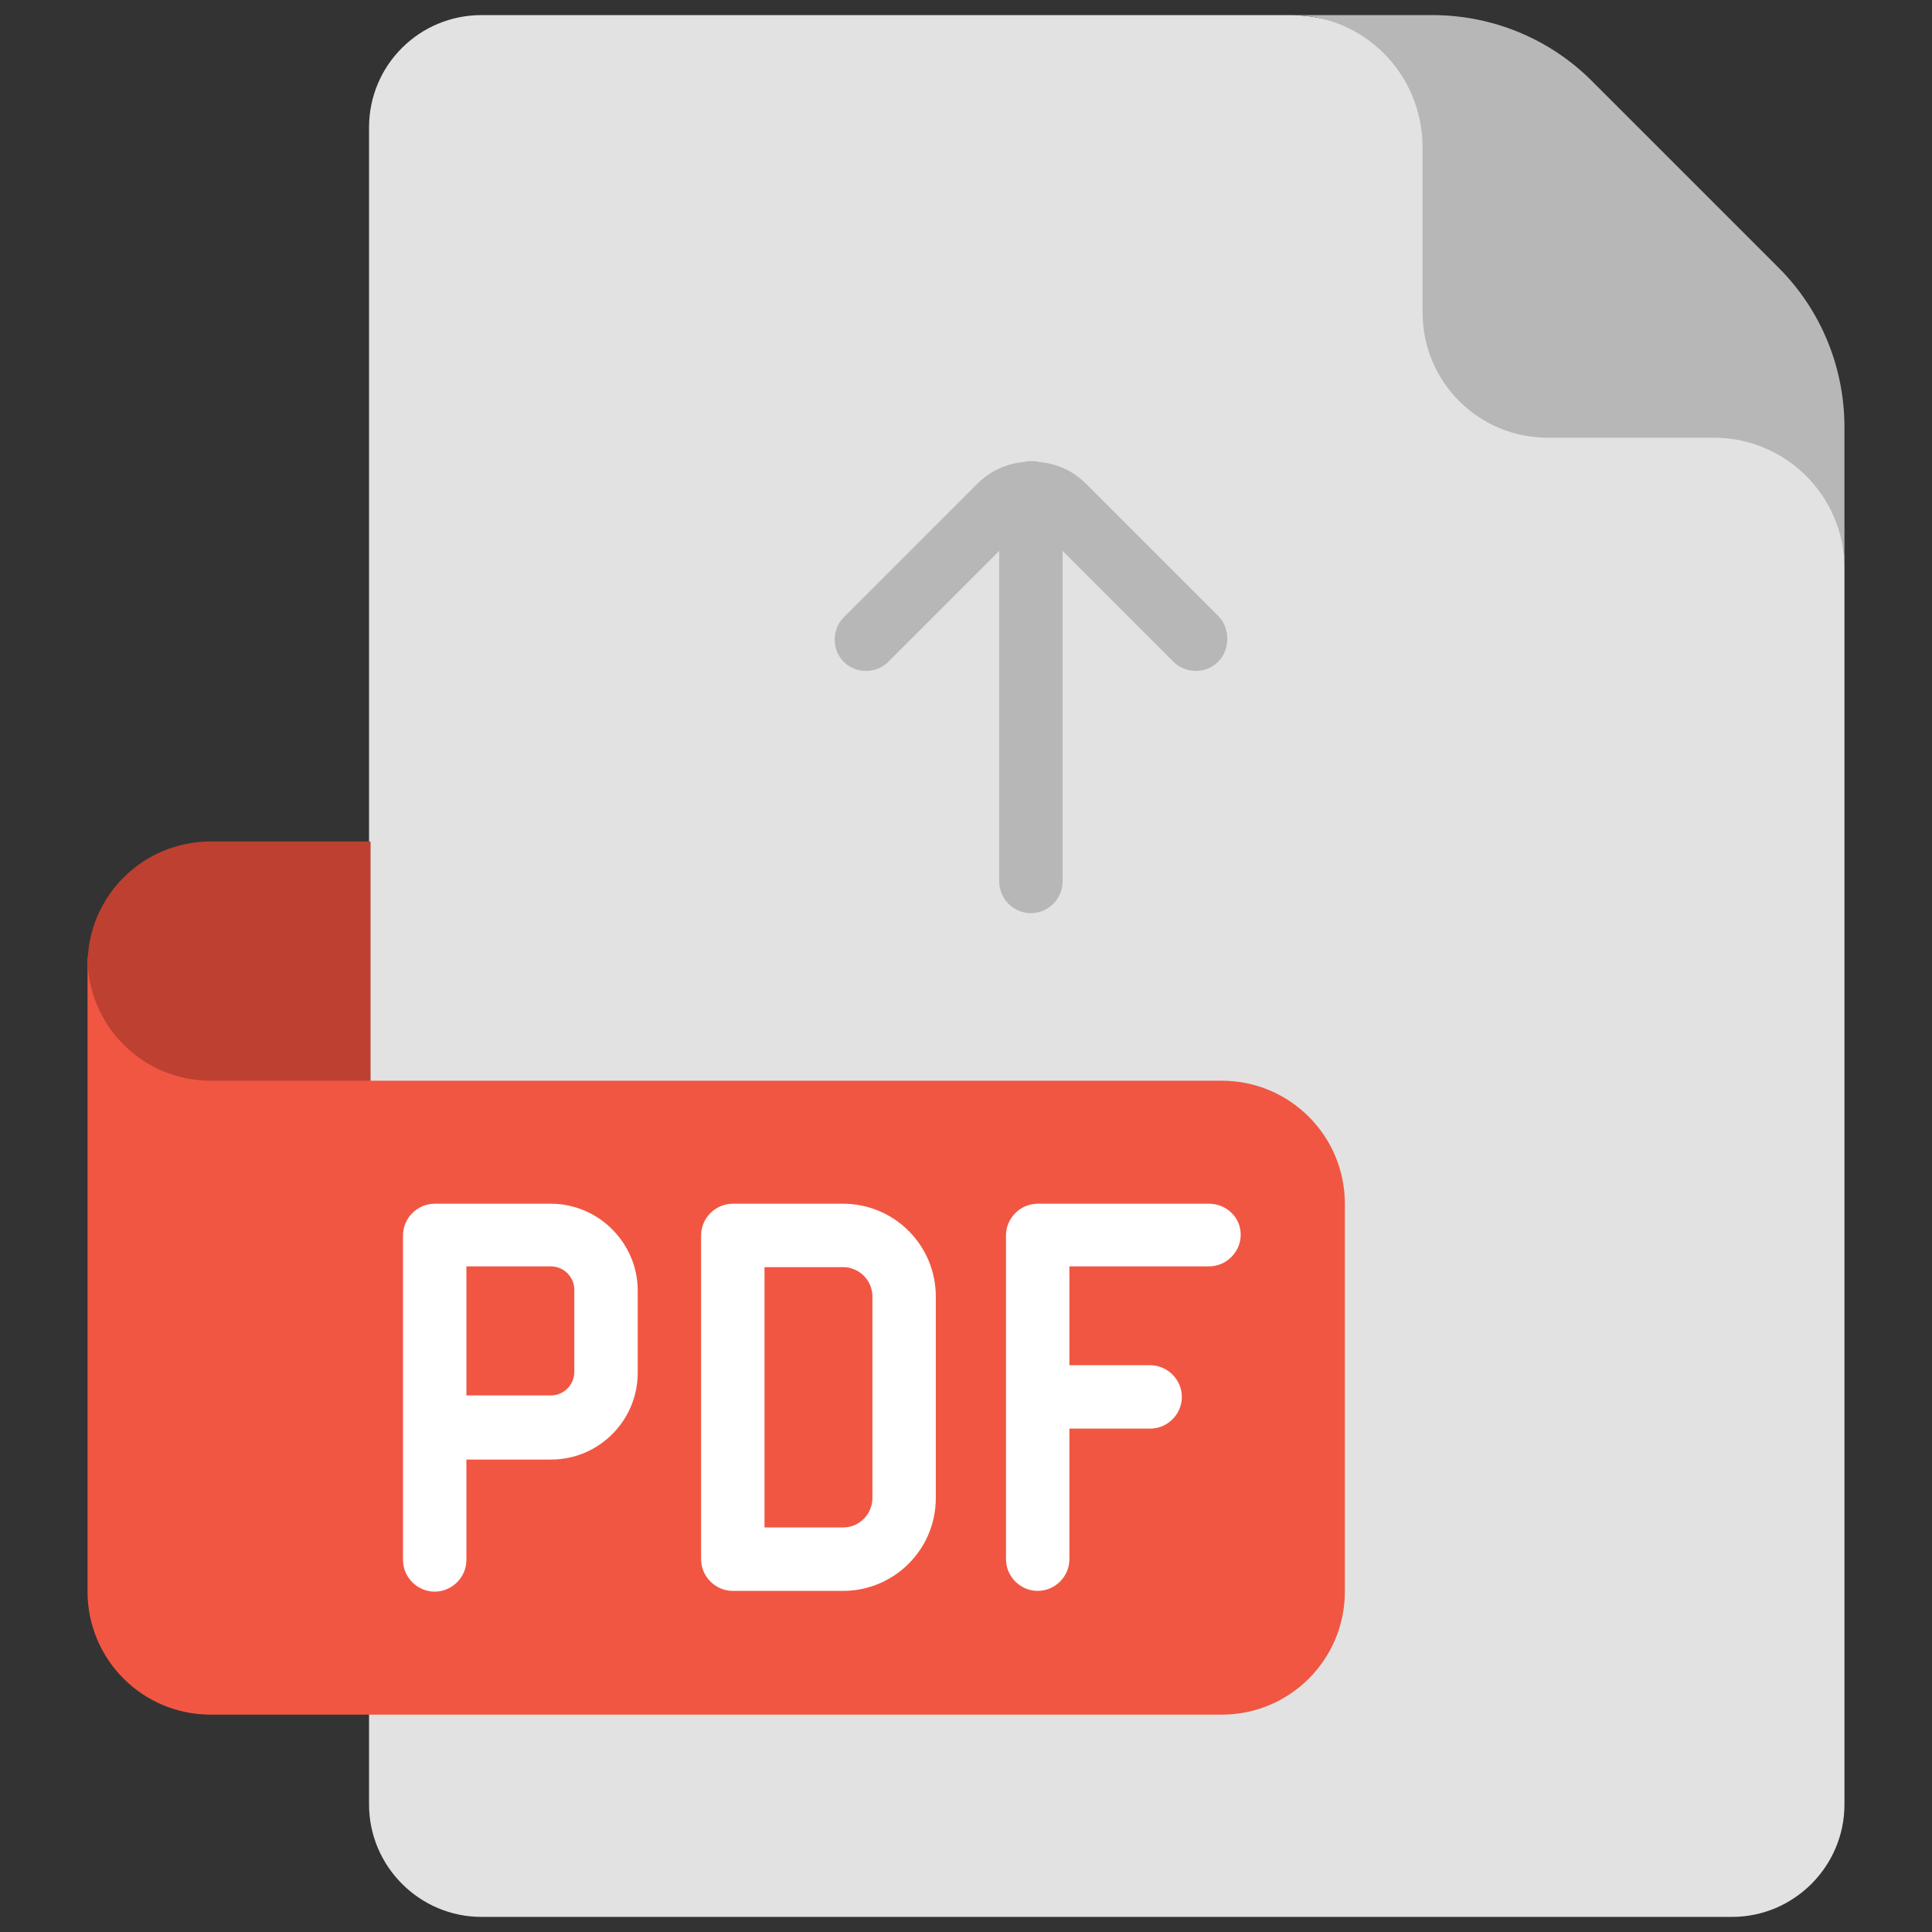 <?xml version="1.0" encoding="utf-8"?>
<!-- Generator: Adobe Illustrator 23.1.0, SVG Export Plug-In . SVG Version: 6.00 Build 0)  -->
<svg version="1.1" id="Layer_1" xmlns="http://www.w3.org/2000/svg" xmlns:xlink="http://www.w3.org/1999/xlink" x="0px" y="0px"
	 viewBox="0 0 256 256" style="enable-background:new 0 0 256 256;" xml:space="preserve">
<rect x="0" y="0" width="256" height="256" fill="#333333" stroke="none"/>
<style type="text/css">
	.st0{fill:#E2E2E2;}
	.st1{fill:#F15642;}
	.st2{fill:#BE4030;}
	.st3{fill:#FFFFFF;}
	.st4{fill:#B7B7B7;}
</style>
<desc>Created with Fabric.js 1.7.22</desc>
<path class="st0" d="M244.4,75.2v163.9c0,8.2-6.7,14.9-14.9,14.9H63.8c-8.2,0-14.9-6.7-14.9-14.9v-36.8V16.9C48.9,8.6,55.6,2,63.8,2
	h107.3C194.3,2.3,244.4,46.8,244.4,75.2z"/>
<path class="st1" d="M49.1,143.2h112.8c9,0,16.3,7.3,16.3,16.3v51.4c0,9-7.3,16.3-16.3,16.3h-134c-9,0-16.3-7.3-16.3-16.3v-84"/>
<path class="st2" d="M11.6,126.9c0,9,7.3,16.3,16.3,16.3h21.2v-31.7H27.9c-9,0-16.3,7.3-16.3,16.3"/>
<path class="st3" d="M73,159.5H57.6c-2.3,0-4.2,1.9-4.2,4.2v25.5v17.5c0,2.3,1.9,4.2,4.2,4.2s4.2-1.9,4.2-4.2v-13.3H73
	c6.4,0,11.5-5.2,11.5-11.5V171C84.5,164.7,79.3,159.5,73,159.5z M76.1,181.8c0,1.7-1.4,3.1-3.1,3.1H61.8v-17.1H73
	c1.7,0,3.1,1.4,3.1,3.1V181.8z"/>
<path class="st3" d="M111.7,159.5H97.1c-2.3,0-4.2,1.9-4.2,4.2v42.9c0,2.3,1.9,4.2,4.2,4.2h14.6c6.8,0,12.3-5.5,12.3-12.3v-26.7
	C124,165,118.5,159.5,111.7,159.5z M115.6,198.5c0,2.1-1.7,3.9-3.9,3.9h-10.4v-34.5h10.4c2.1,0,3.9,1.7,3.9,3.9V198.5z"/>
<path class="st3" d="M160.2,159.5h-22.7c-2.3,0-4.2,1.9-4.2,4.2v42.9c0,2.3,1.9,4.2,4.2,4.2c2.3,0,4.2-1.9,4.2-4.2v-17.3h10.7
	c2.3,0,4.2-1.9,4.2-4.2s-1.9-4.2-4.2-4.2h-10.7v-13.1h18.5c2.3,0,4.2-1.9,4.2-4.2S162.5,159.5,160.2,159.5z"/>
<path class="st4" d="M171.1,2h18.7c7.9,0,15.5,3.1,21.1,8.7l24.8,24.8c5.6,5.6,8.7,13.2,8.7,21.1v18.7c0-9.6-7.8-17.3-17.3-17.3h-22
	c-9.2,0-16.6-7.4-16.6-16.6v-22l0,0C188.4,9.7,180.7,2,171.1,2L171.1,2z"/>
<path class="st4" d="M161.4,87.7c-1.6,1.6-4.3,1.6-5.9,0L140.8,73v43.8c0,2.3-1.9,4.2-4.2,4.2c-2.3,0-4.2-1.9-4.2-4.2V73l-14.7,14.7
	c-1.6,1.6-4.3,1.6-5.9,0c-1.6-1.6-1.6-4.3,0-5.9l17.7-17.7c1.8-1.8,4-2.7,6.3-2.9c0.3-0.1,0.6-0.1,0.9-0.1s0.6,0,0.9,0.1
	c2.3,0.2,4.5,1.1,6.3,2.9l17.7,17.7C163,83.4,163,86.1,161.4,87.7z"/>
</svg>
